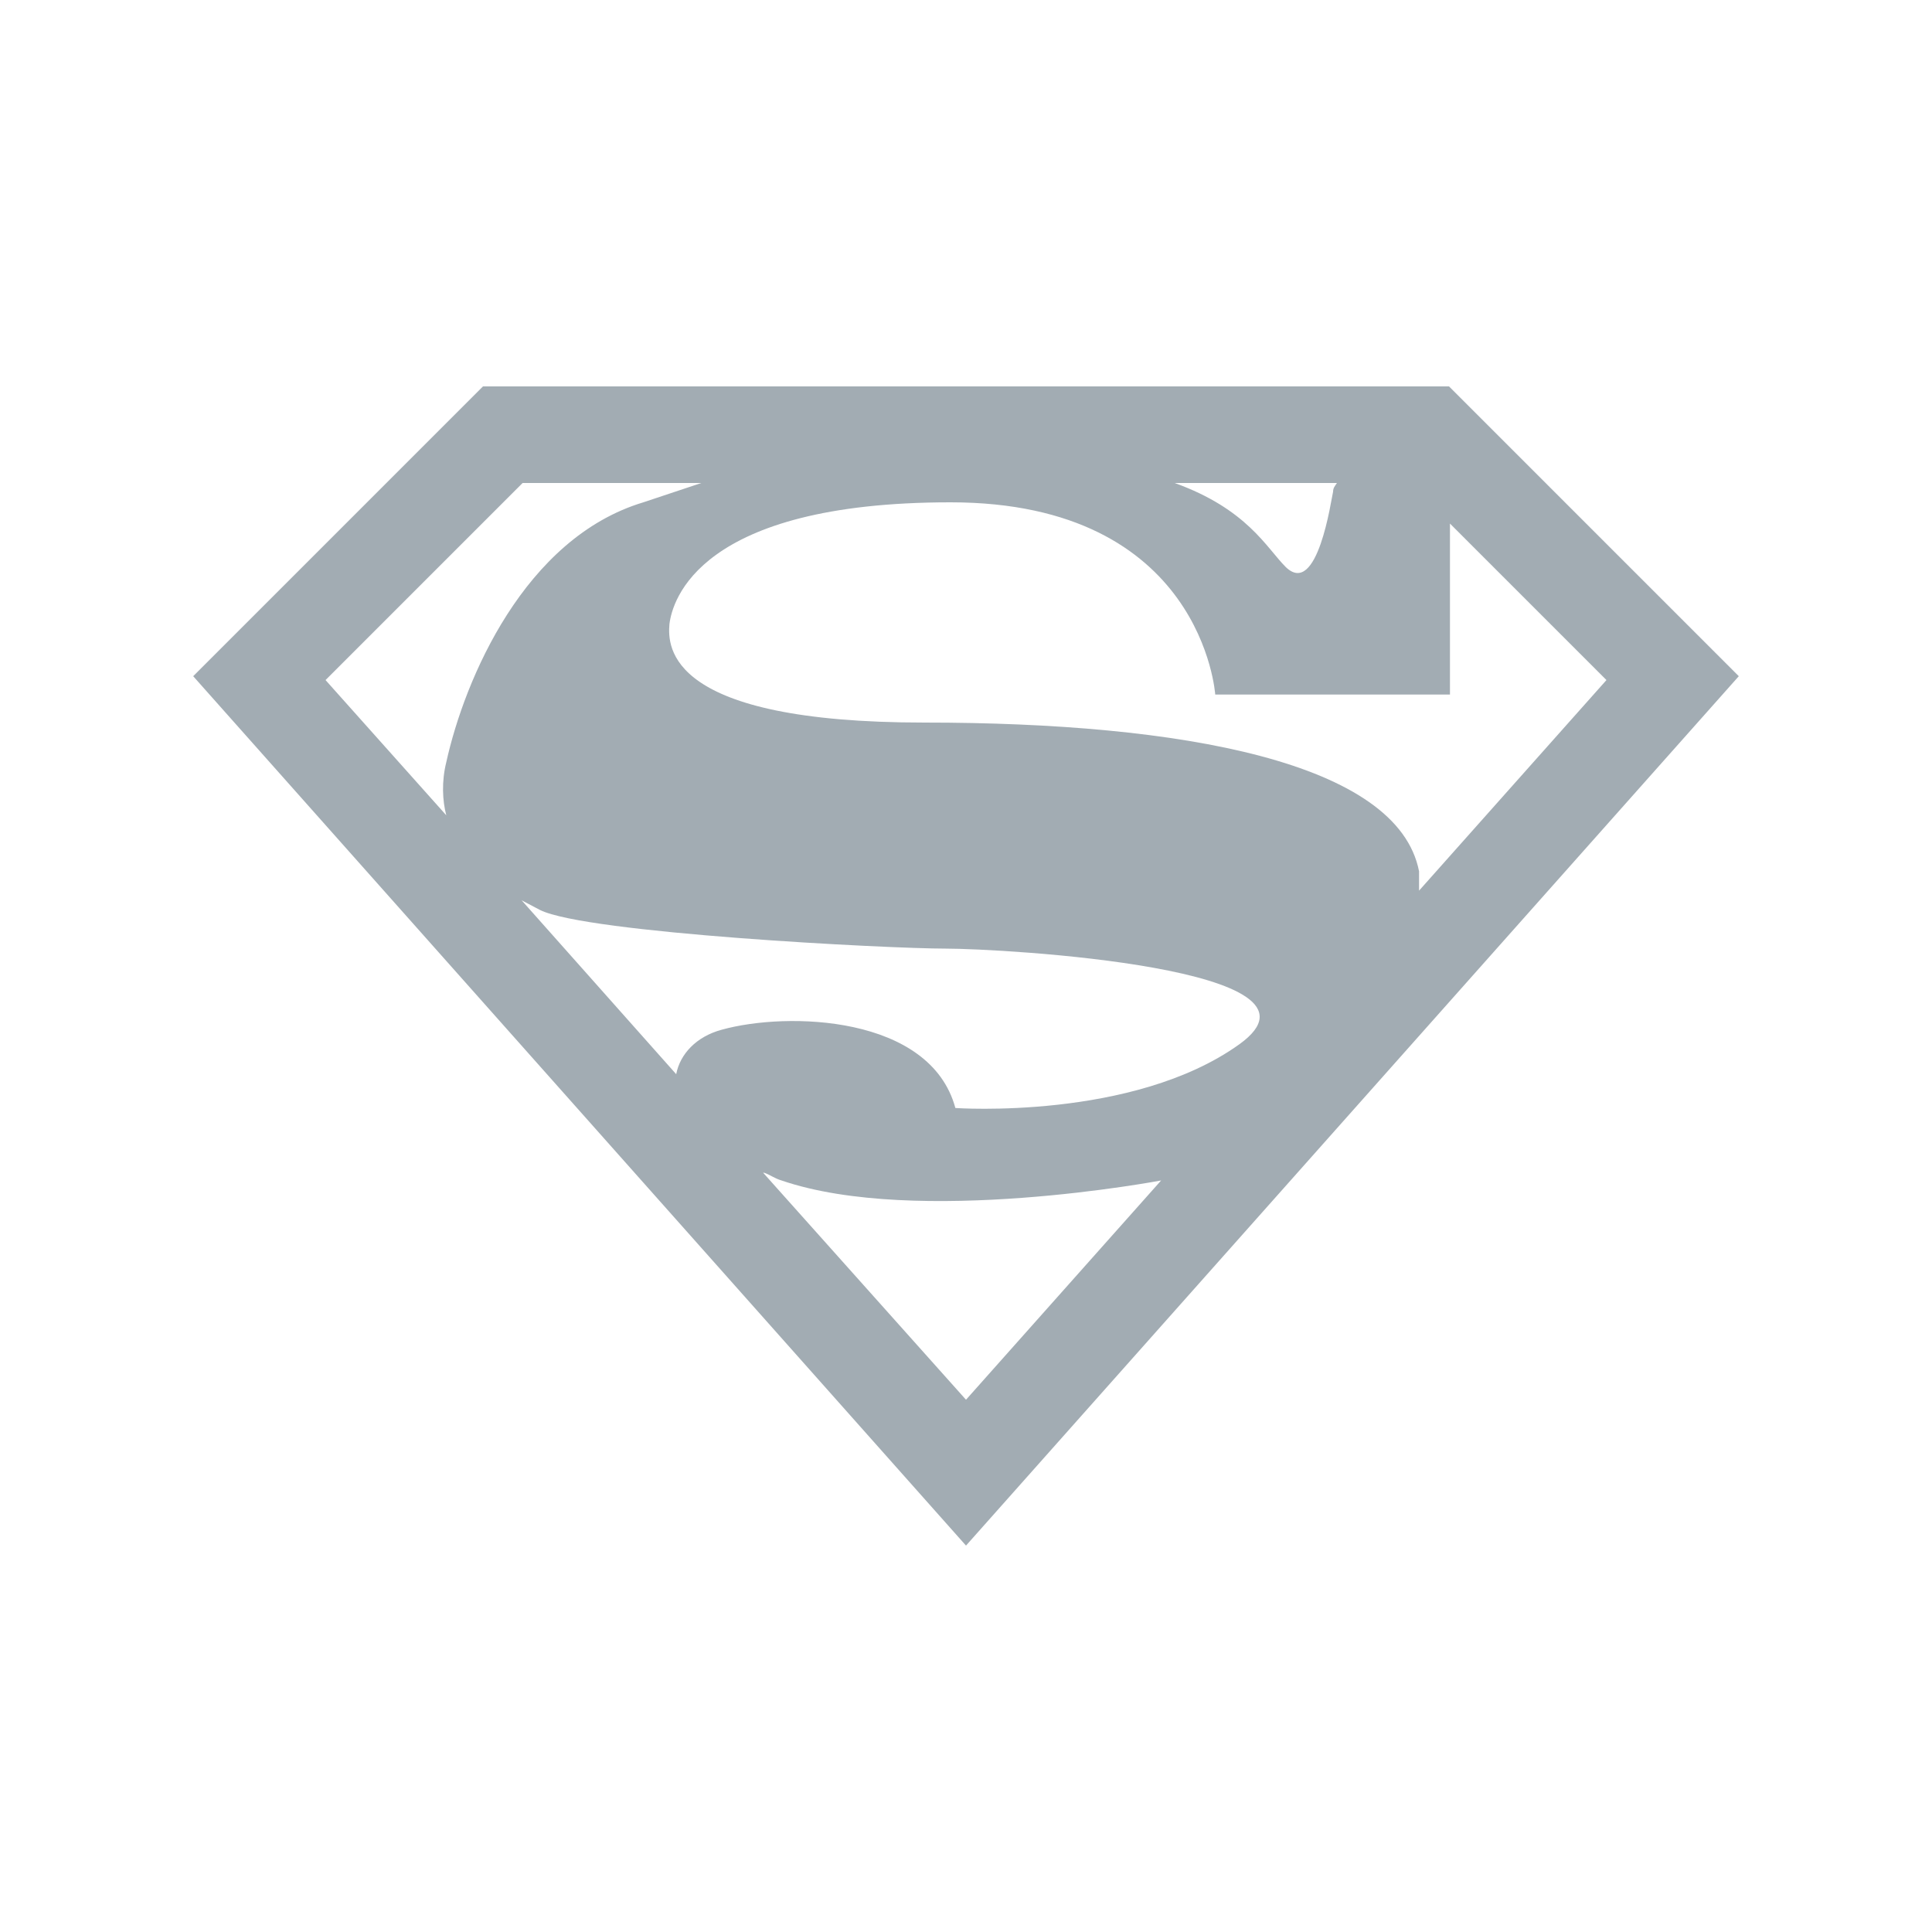 <svg xmlns="http://www.w3.org/2000/svg" xml:space="preserve" width="20" height="20"><path fill="#a2acb3" d="M15 4H5L2 7l8 9 8-9-3-3zm-8 7.12-1.6-1.8.19.1c.48.24 3.6.4 4.2.4.59 0 4.14.2 3.04.99s-2.94.66-2.94.66c-.26-.96-1.74-1-2.42-.81-.26.07-.43.25-.47.46zm7.69-2.1c-.22-1.13-2.45-1.54-5.12-1.54-2.66 0-2.66-.78-2.64-1.02.03-.24.3-1.26 2.91-1.26 2.61 0 2.74 1.99 2.74 1.99h2.43V5.42l1.62 1.62-1.94 2.18v-.2zM12.16 5h1.68c-.02.03-.04.05-.04.09-.02.08-.16 1.1-.49.78-.2-.2-.4-.6-1.15-.87zM5.41 5h1.85l-.6.2c-1.23.37-1.85 1.83-2.04 2.69-.05.2-.04.4 0 .55l-1.25-1.4L5.41 5zm2.5 7.14c.06.02.11.06.18.08 1.4.48 3.93 0 3.93 0L10 14.49l-2.1-2.35z"/></svg>